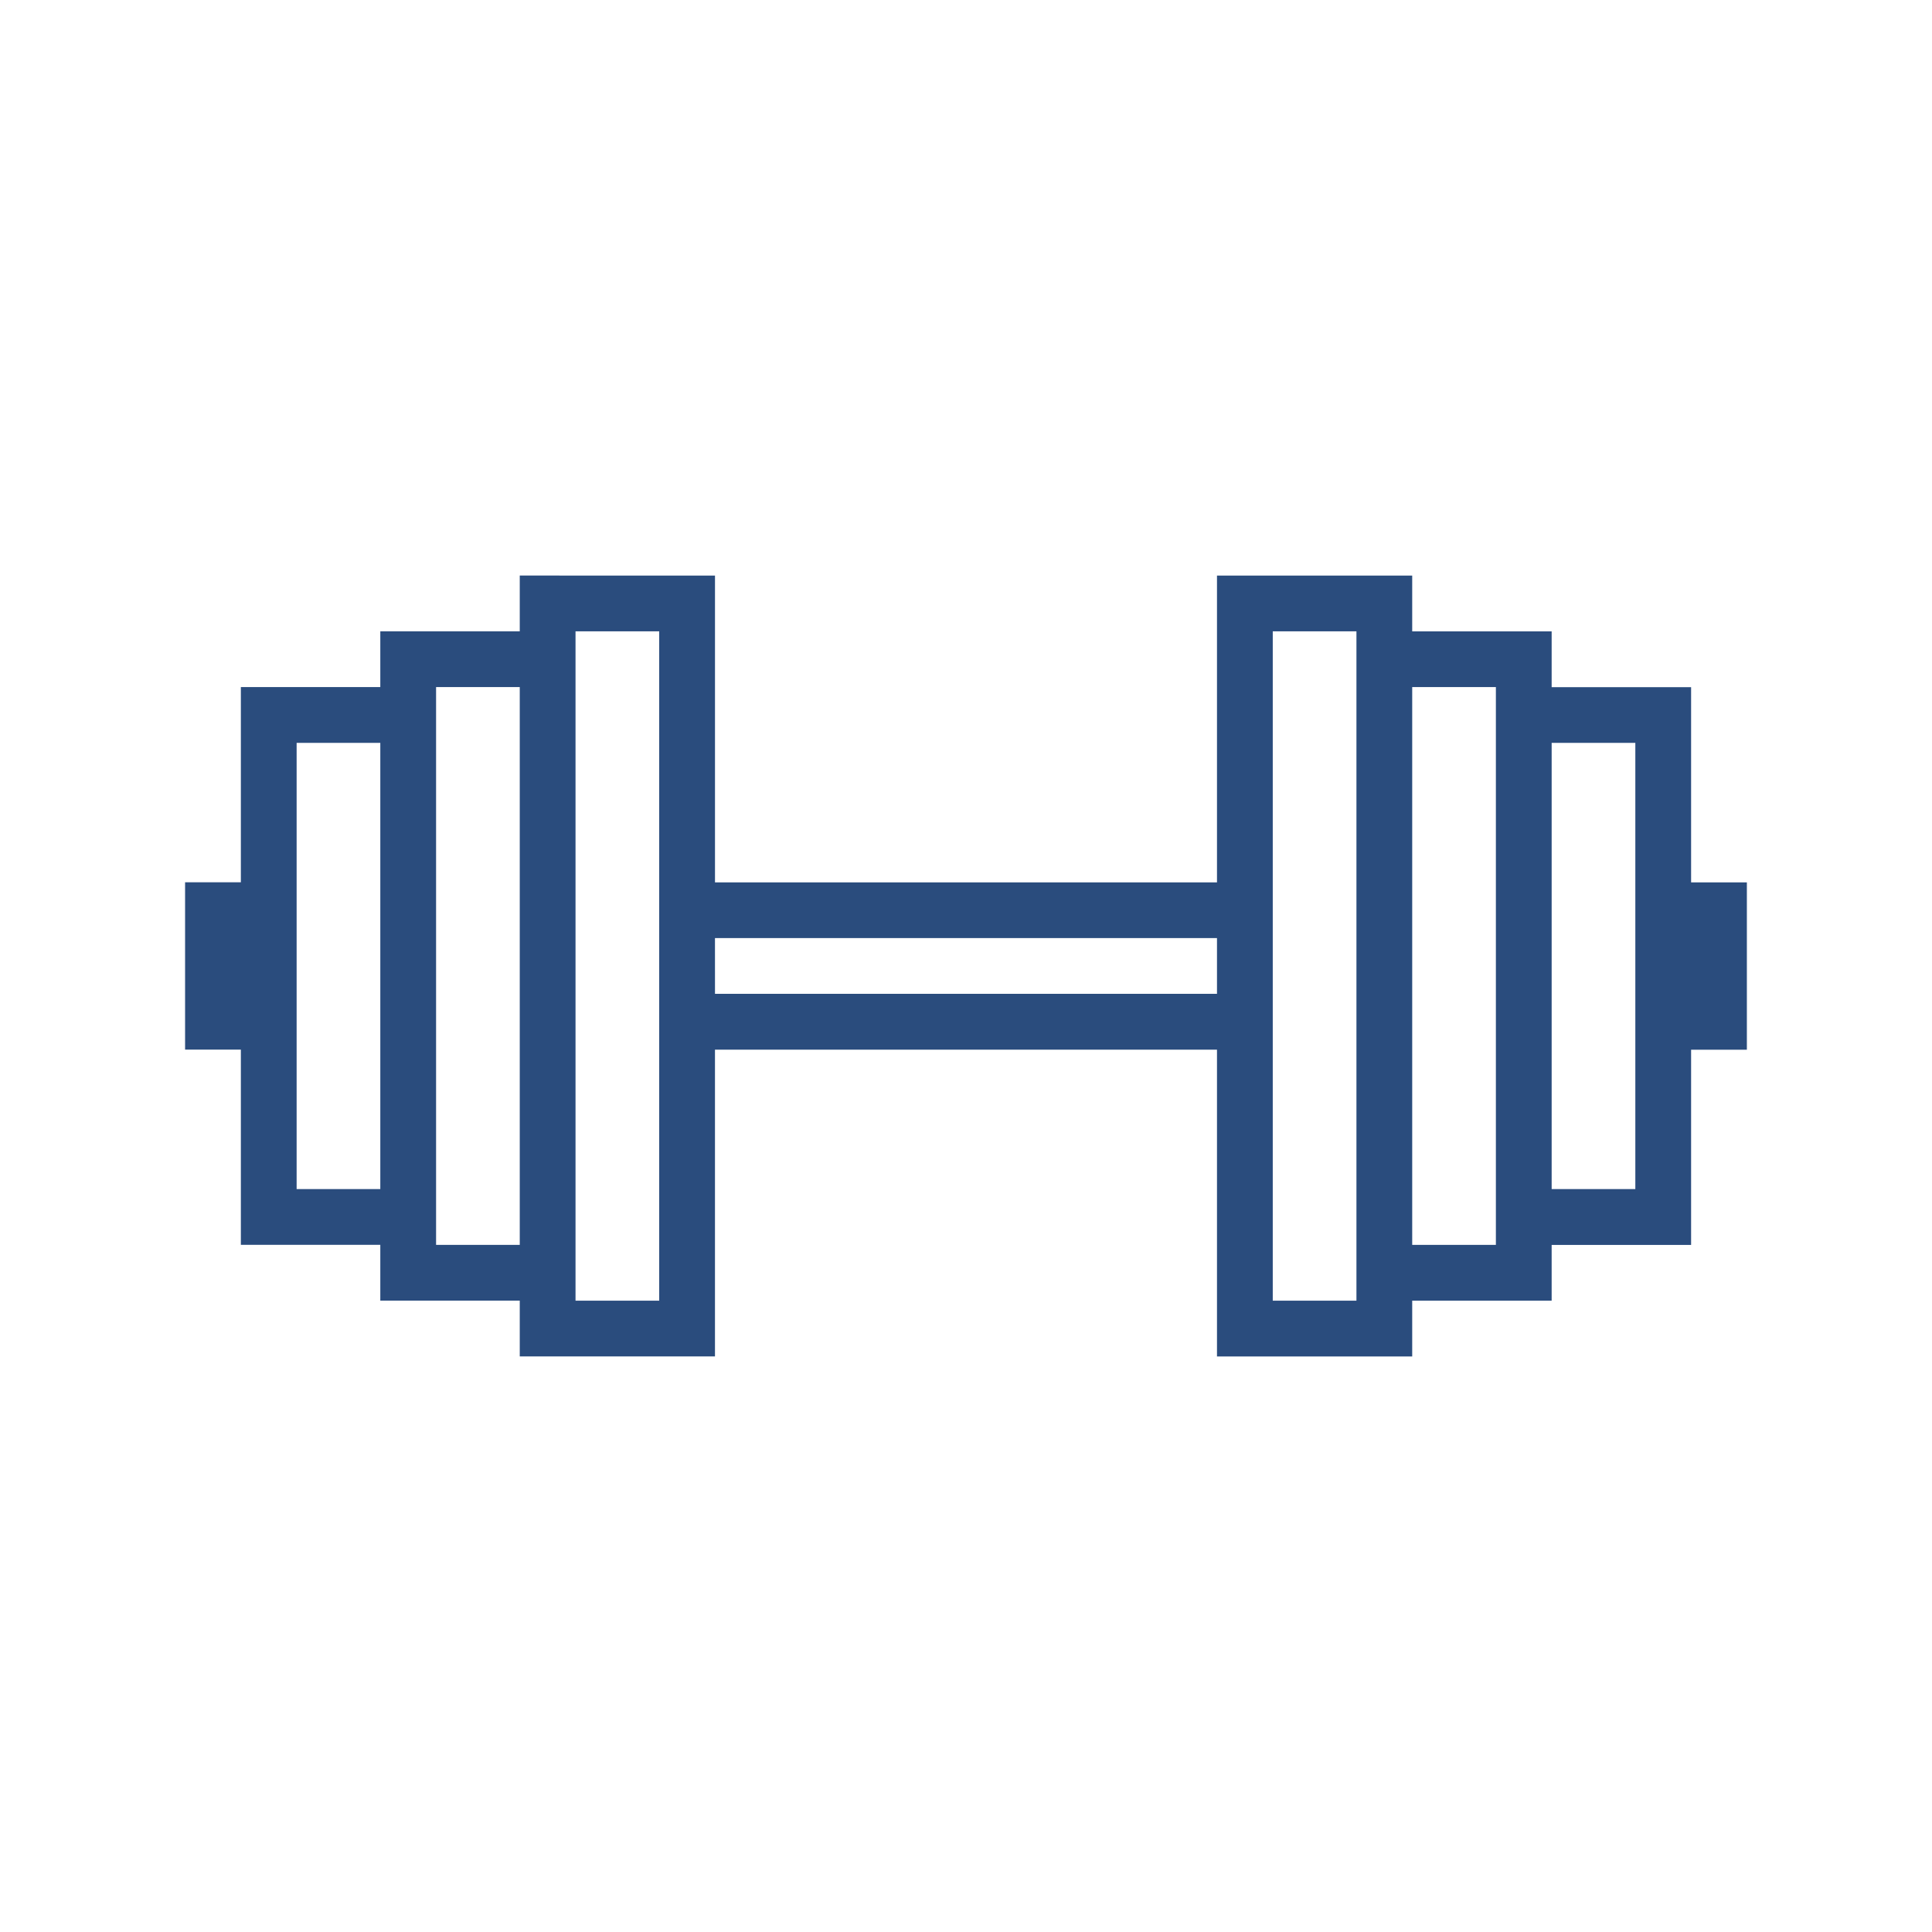 <?xml version="1.0" encoding="UTF-8" standalone="no"?>
<svg
   xmlns:dc="http://purl.org/dc/elements/1.1/"
   xmlns:cc="http://creativecommons.org/ns#"
   xmlns:rdf="http://www.w3.org/1999/02/22-rdf-syntax-ns#"
   xmlns:svg="http://www.w3.org/2000/svg"
   xmlns="http://www.w3.org/2000/svg"
   xmlns:sodipodi="http://sodipodi.sourceforge.net/DTD/sodipodi-0.dtd"
   xmlns:inkscape="http://www.inkscape.org/namespaces/inkscape"
   width="90mm"
   height="90mm"
   viewBox="0 0 90 90"
   version="1.1"
   id="svg8"
   sodipodi:docname="logo-bg-white.svg"
   inkscape:version="1.0 (4035a4fb49, 2020-05-01)"
   inkscape:export-filename="C:\Users\Roland Geider\GitHub\wger\wger\core\static\images\logos\logo-bg-white.png"
   inkscape:export-xdpi="96"
   inkscape:export-ydpi="96">
  <defs
     id="defs2" />
  <sodipodi:namedview
     id="base"
     pagecolor="#ffffff"
     bordercolor="#666666"
     borderopacity="1.0"
     inkscape:pageopacity="0.0"
     inkscape:pageshadow="2"
     inkscape:zoom="0.7"
     inkscape:cx="191.0133"
     inkscape:cy="150.2233"
     inkscape:document-units="mm"
     inkscape:current-layer="layer1"
     inkscape:document-rotation="0"
     showgrid="false"
     inkscape:window-width="1826"
     inkscape:window-height="1228"
     inkscape:window-x="2917"
     inkscape:window-y="0"
     inkscape:window-maximized="0"
     fit-margin-top="0"
     fit-margin-left="0"
     fit-margin-right="0"
     fit-margin-bottom="0" />
  <g
     inkscape:label="Ebene 1"
     inkscape:groupmode="layer"
     id="layer1"
     transform="translate(-58.495,-100.228)">
    <path
       style="fill:#2a4c7d;fill-opacity:1;stroke-width:2.598"
       id="path1003"
       fill="#000000"
       d="m 82.707,127.039 v 2.598 h -6.496 v 2.598 H 69.715 v 9.094 h -2.598 v 7.795 h 2.598 v 9.094 h 6.496 v 2.598 h 6.496 v 2.598 h 9.094 V 149.126 h 23.386 v 14.291 h 9.094 v -2.598 h 6.496 v -2.598 h 6.496 v -9.094 h 2.598 v -7.795 h -2.598 v -9.094 h -6.496 v -2.598 h -6.496 v -2.598 h -9.094 v 14.291 H 91.802 v -14.291 z m 2.598,2.598 h 3.898 v 31.181 h -3.898 z m 32.48,0 h 3.898 v 31.181 h -3.898 z m -38.976,2.598 h 3.898 v 25.984 h -3.898 z m 45.472,0 h 3.898 v 25.984 h -3.898 z m -51.968,2.598 h 3.898 v 20.787 h -3.898 z m 58.464,0 h 3.898 v 20.787 h -3.898 z m -38.976,9.094 h 23.386 v 2.598 H 91.802 Z"
       inkscape:export-xdpi="96"
       inkscape:export-ydpi="96" />
  </g>
</svg>
